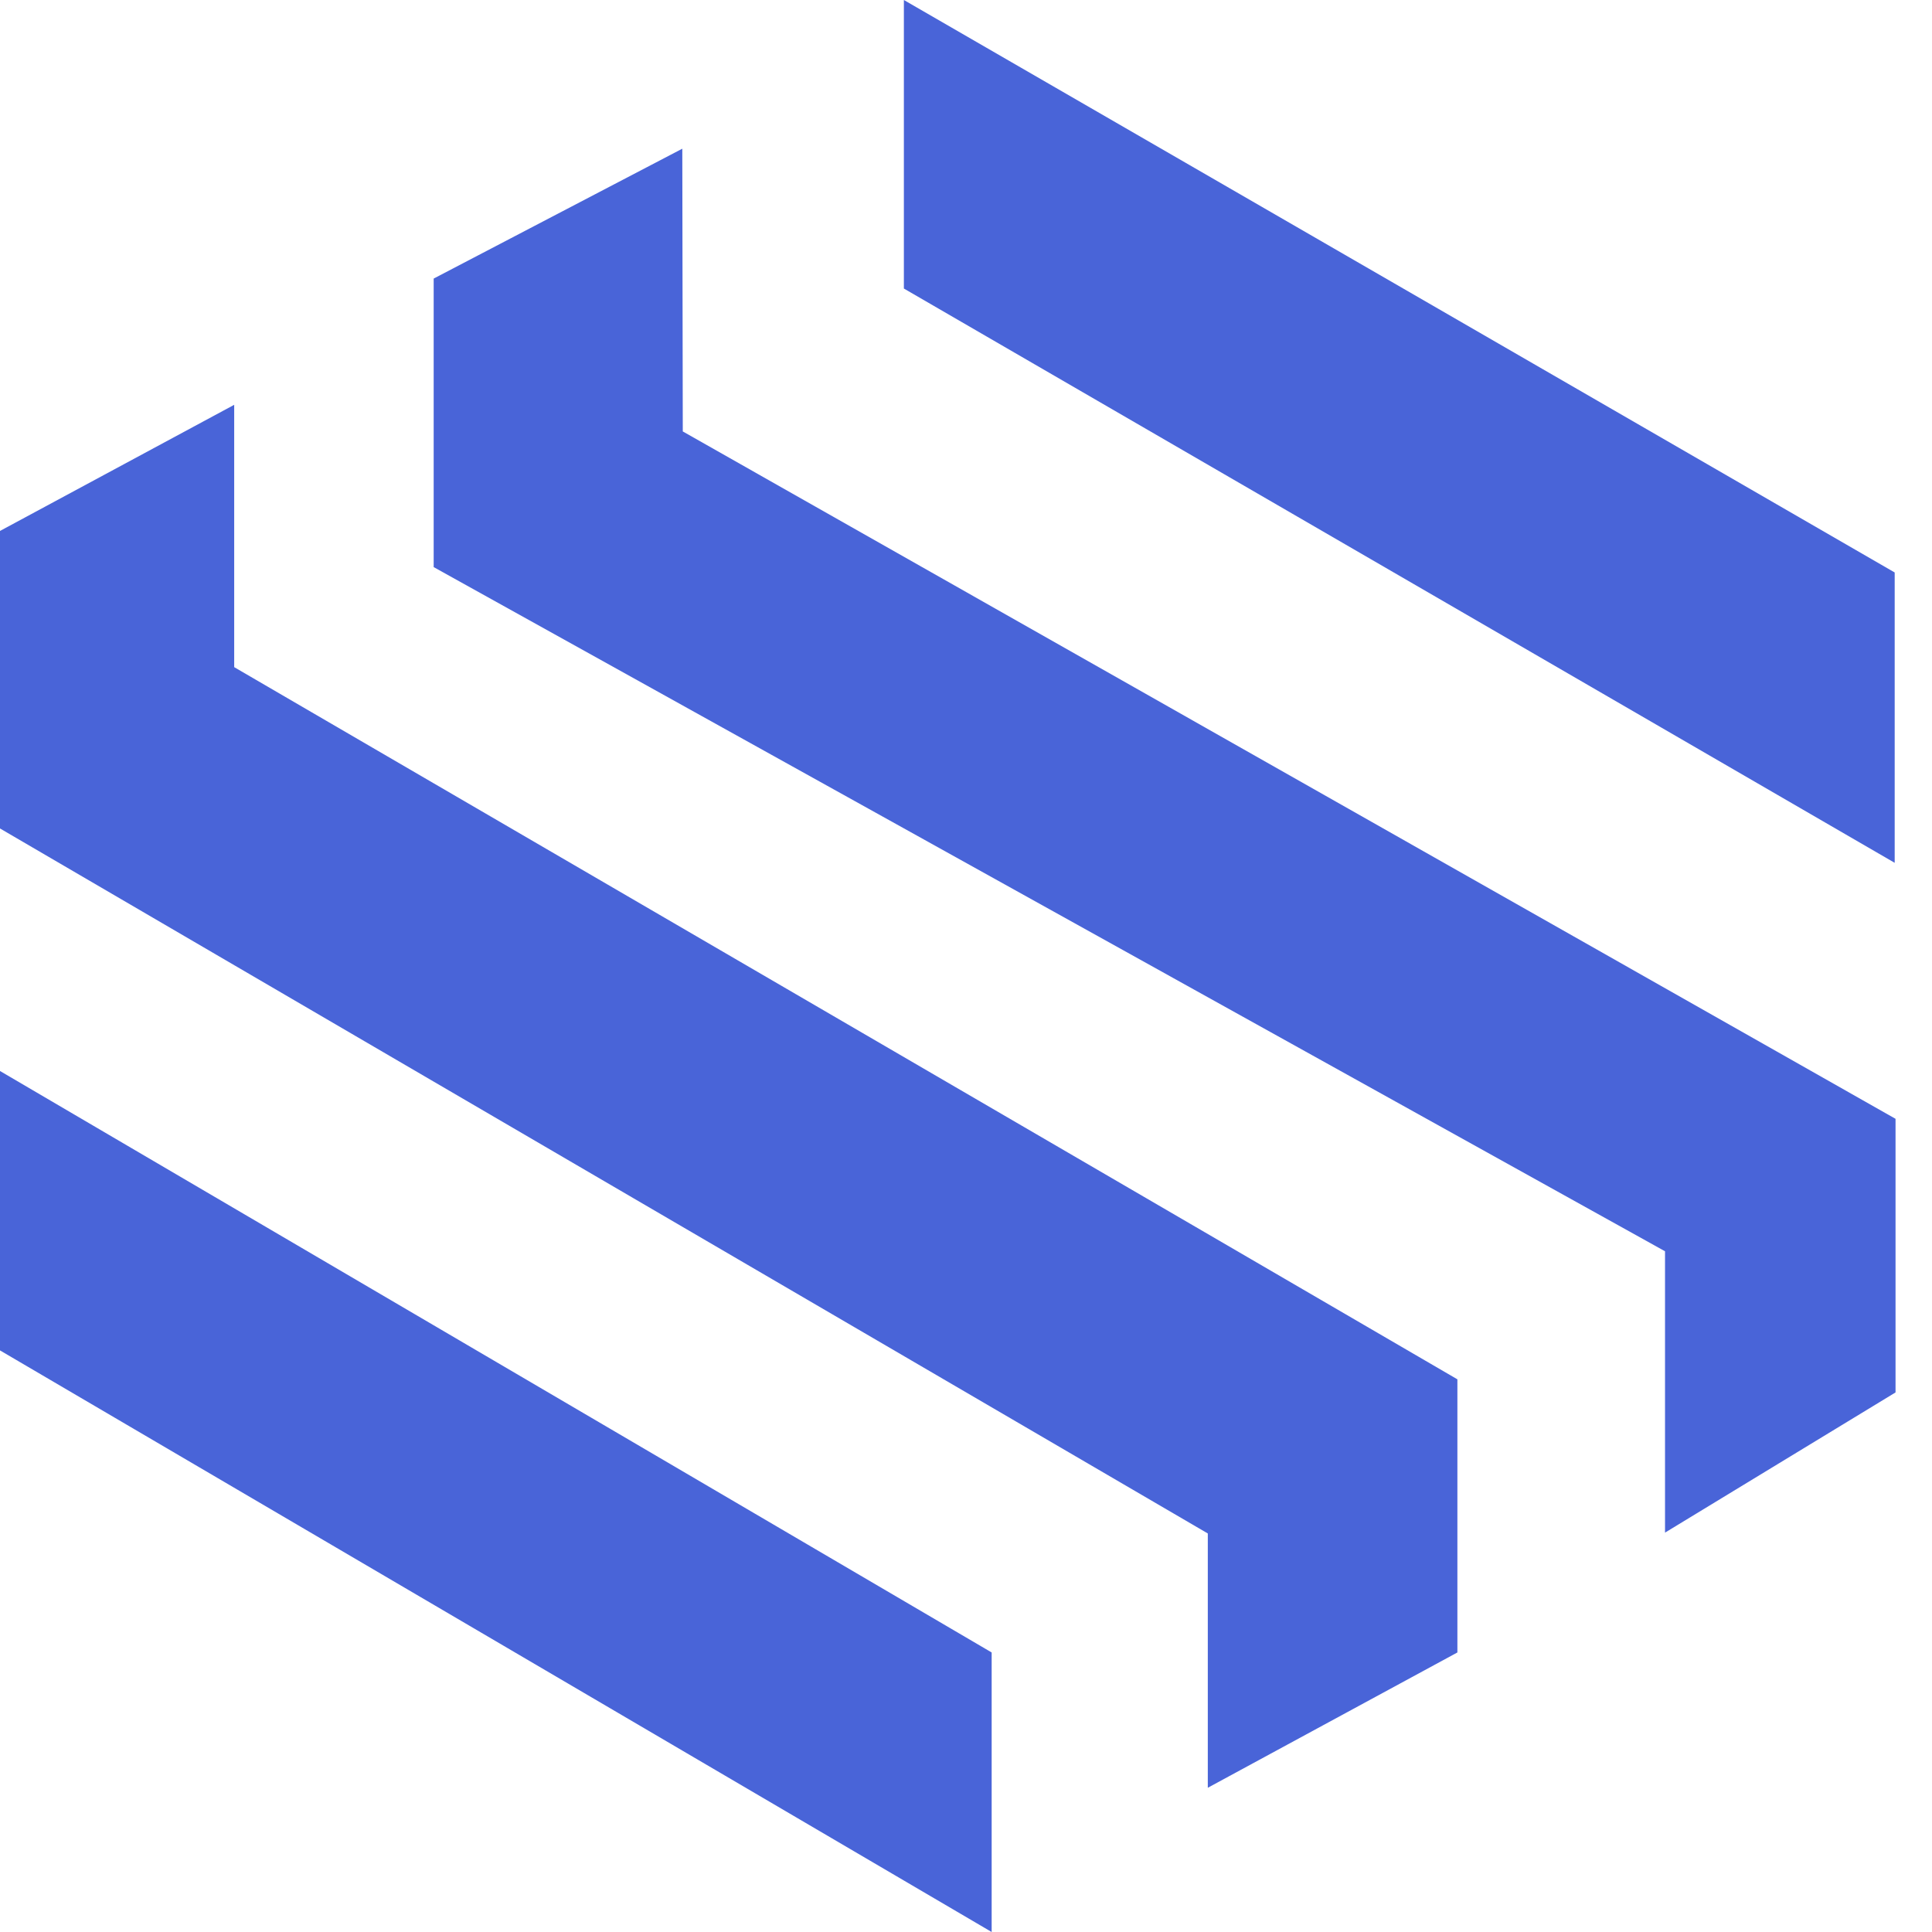 <svg width="32" height="32" viewBox="0 0 32 32" fill="none" xmlns="http://www.w3.org/2000/svg">
<path fill-rule="evenodd" clip-rule="evenodd" d="M14.971 0V4.779L31.382 14.291V9.482L14.971 0Z" fill="#4964D8"/>
<path fill-rule="evenodd" clip-rule="evenodd" d="M11.301 2.463L7.183 4.614V9.393L27.578 20.725V25.385L31.396 23.063V18.531L11.309 7.146L11.301 2.463Z" fill="#4964D8"/>
<path fill-rule="evenodd" clip-rule="evenodd" d="M0 8.794L3.879 6.705V11.05L24.139 22.846V27.37L20.005 29.611V25.399L0 13.722V8.794Z" fill="#4964D8"/>
<path fill-rule="evenodd" clip-rule="evenodd" d="M0 17.739V22.367L16.425 32V27.37L0 17.739Z" fill="#4964D8"/>
</svg>
